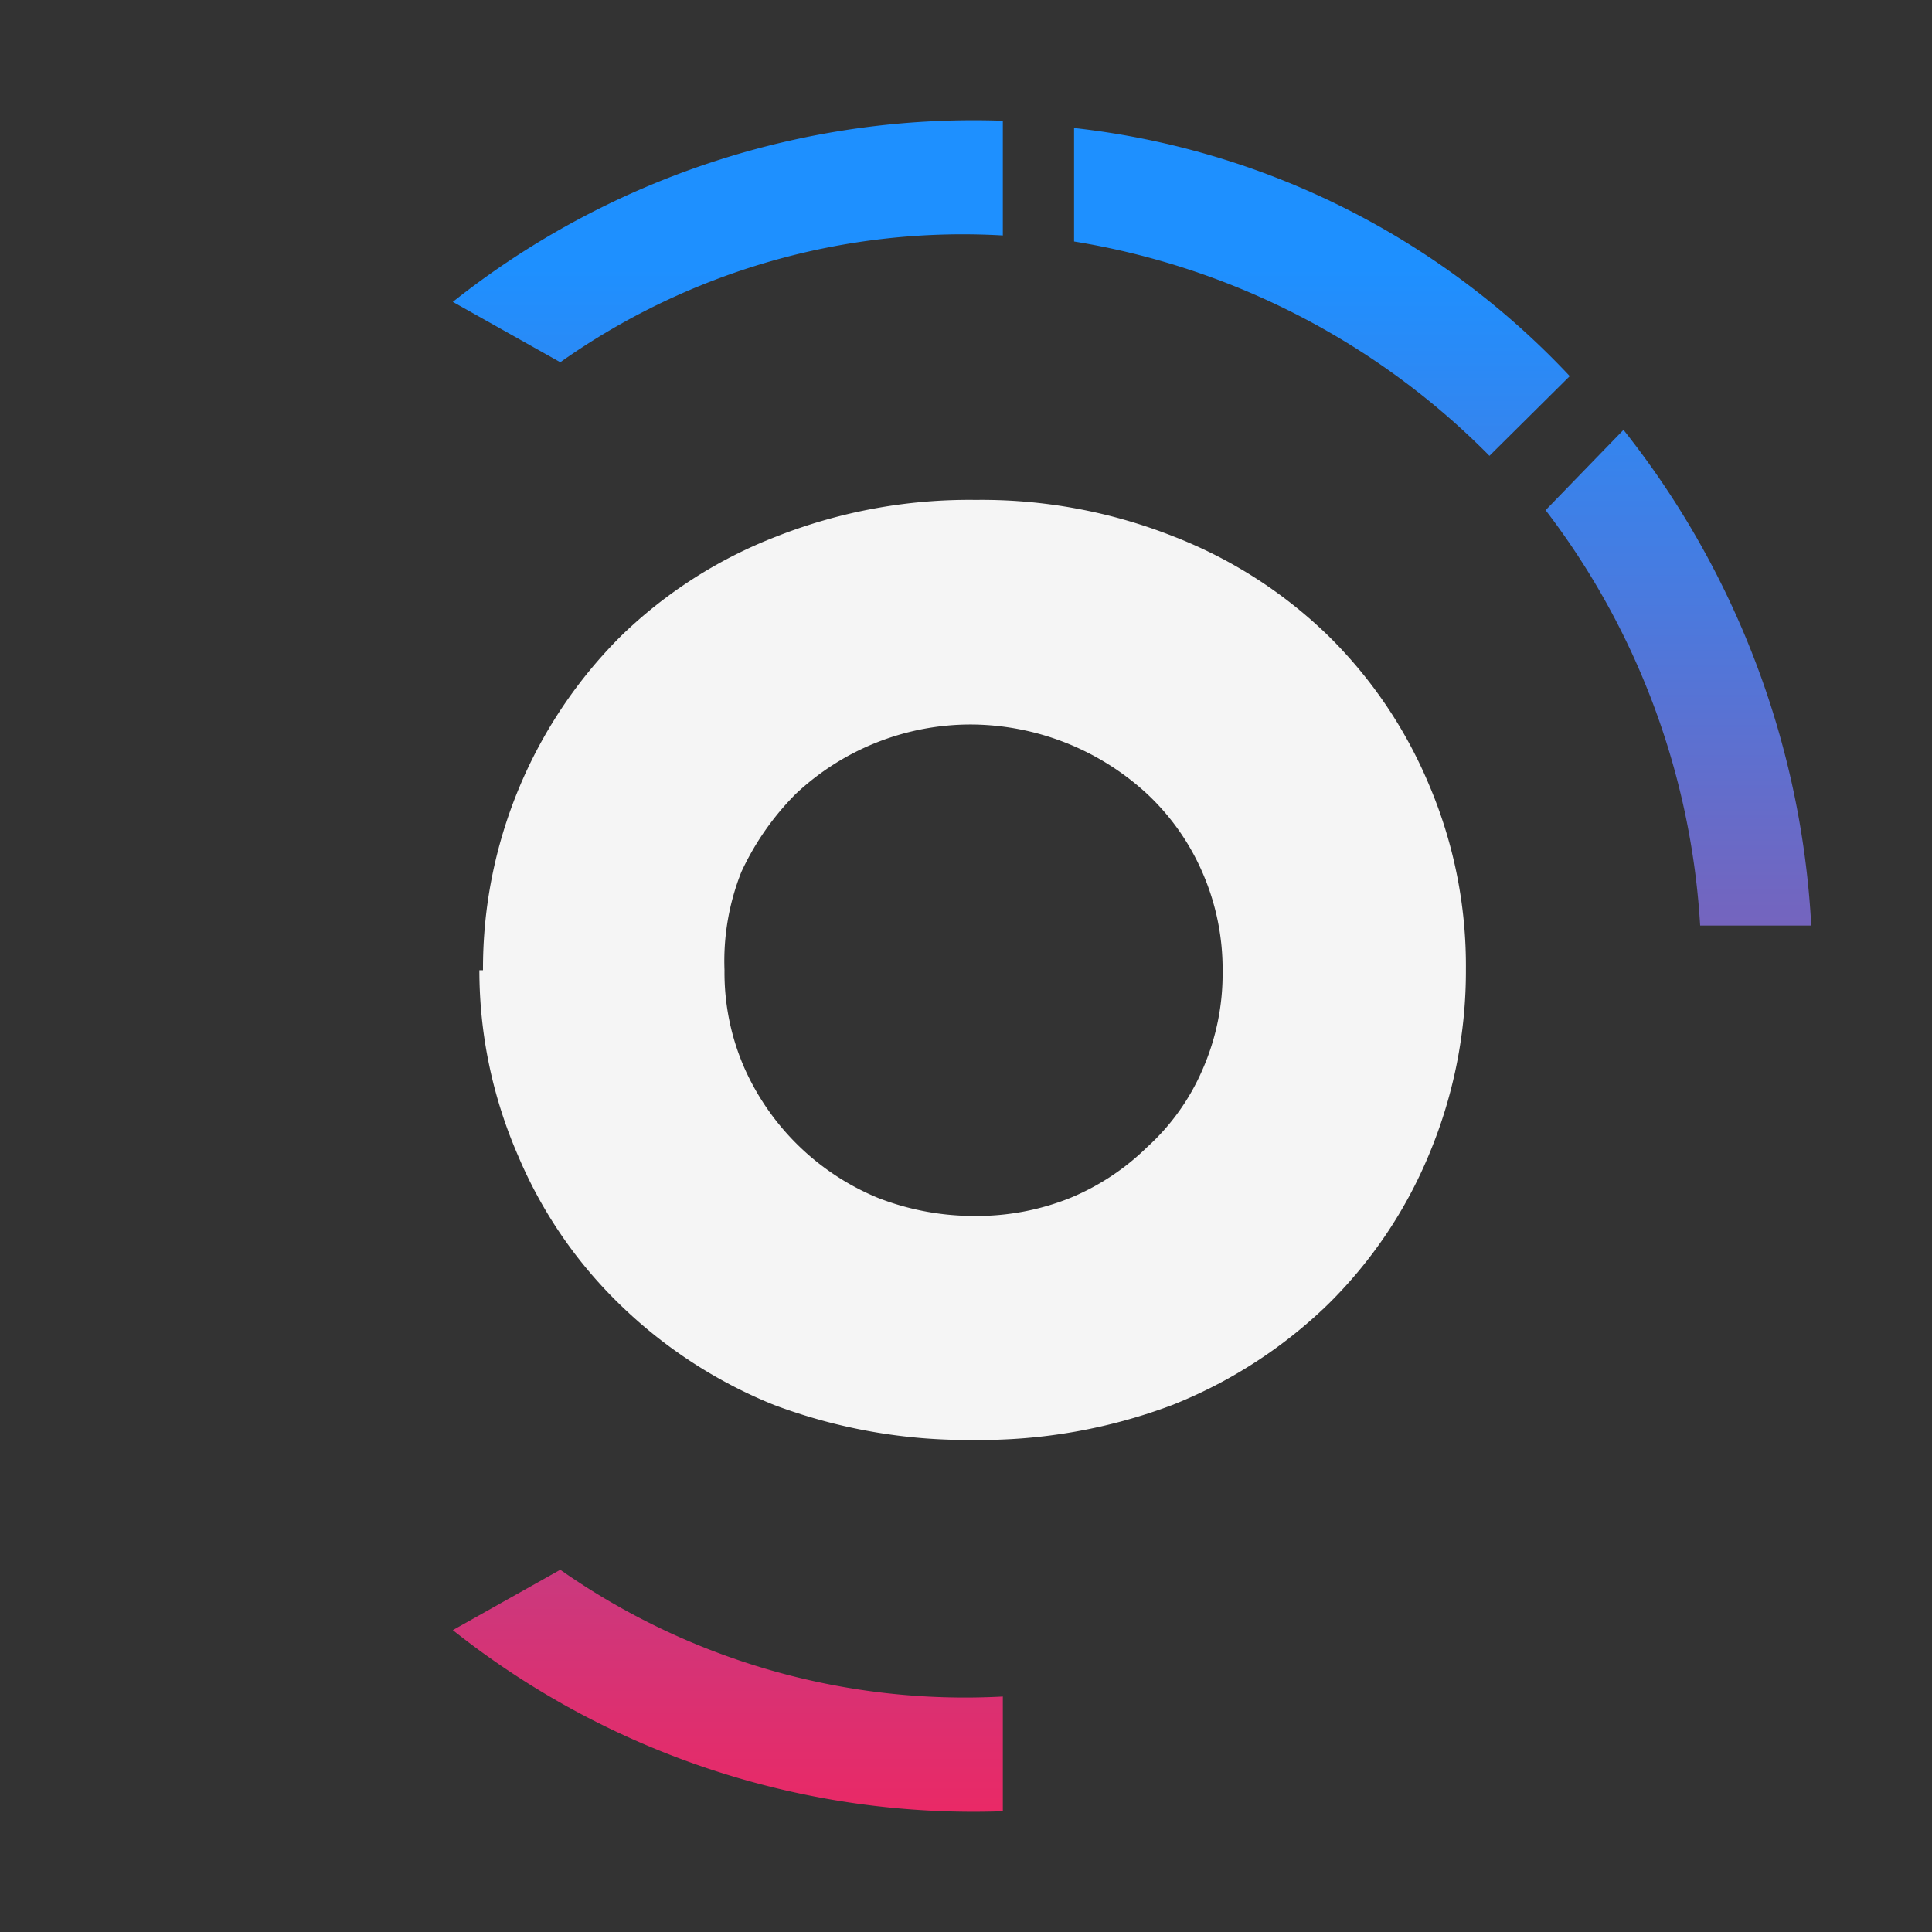 <svg xmlns="http://www.w3.org/2000/svg" xmlns:xlink="http://www.w3.org/1999/xlink" id="Layer_1" data-name="Layer 1" viewBox="0 0 32 32" width="98"  height="98" ><rect x="0" y="0" width="32" height="32" fill="#333333" stroke="none"/><defs><linearGradient id="linear-gradient" x1="751.16" y1="-639.72" x2="751.16" y2="-714.15" gradientTransform="matrix(0.38, 0, 0, -0.38, -270.52, -238.65)" gradientUnits="userSpaceOnUse"><stop offset="0" stop-color="#1e90ff"/><stop offset="1" stop-color="#ff1e56"/></linearGradient><linearGradient id="linear-gradient-2" x1="777.43" y1="-639.72" x2="777.43" y2="-714.15" xlink:href="#linear-gradient"/><linearGradient id="linear-gradient-3" x1="793.07" y1="-639.72" x2="793.07" y2="-714.15" xlink:href="#linear-gradient"/><linearGradient id="linear-gradient-6" x1="751.16" y1="-639.72" x2="751.16" y2="-714.15" xlink:href="#linear-gradient"/></defs><path d="M16.61,2A13.87,13.87,0,0,0,7.5,5L9.28,6A11.54,11.54,0,0,1,16.61,3.9Z" style="fill-rule:evenodd;fill:url(#linear-gradient)"/><path d="M26,6.23a13.26,13.26,0,0,0-8.21-4.11V4a12.48,12.48,0,0,1,6.88,3.55Z" style="fill-rule:evenodd;fill:url(#linear-gradient-2)"/><path d="M30,15.33a14.45,14.45,0,0,0-3.11-8.21L25.6,8.45a12.53,12.53,0,0,1,2.56,6.88Z" style="fill-rule:evenodd;fill:url(#linear-gradient-3)"/><path d="M26.93,24.88A14.45,14.45,0,0,0,30,16.67H28.16a12.53,12.53,0,0,1-2.56,6.88Z" style="fill-rule:evenodd;fill:url(#linear-gradient-3)"/><path d="M17.83,29.88A13.54,13.54,0,0,0,26,25.77l-1.33-1.33A11.51,11.51,0,0,1,17.83,28Z" style="fill-rule:evenodd;fill:url(#linear-gradient-2)"/><path d="M7.5,27a13.87,13.87,0,0,0,9.11,3V28.1A11.67,11.67,0,0,1,9.28,26Z" style="fill-rule:evenodd;fill:url(#linear-gradient-6)"/><path d="M12,16.07a3.94,3.94,0,0,0,.33,1.62,4.15,4.15,0,0,0,2.21,2.15,4.38,4.38,0,0,0,1.61.3,4.15,4.15,0,0,0,1.58-.3A4,4,0,0,0,19,19a3.72,3.72,0,0,0,.92-1.29,3.94,3.94,0,0,0,.33-1.62,4,4,0,0,0-.33-1.63A3.91,3.91,0,0,0,19,13.15,4.33,4.33,0,0,0,16.1,12a4.23,4.23,0,0,0-2.92,1.15,4.53,4.53,0,0,0-.9,1.29A4,4,0,0,0,12,16.07Zm-4,0a7.77,7.77,0,0,1,2.29-5.54,7.65,7.65,0,0,1,2.56-1.64,8.7,8.7,0,0,1,3.31-.61,8.64,8.64,0,0,1,3.29.61A7.64,7.64,0,0,1,22,10.53,7.55,7.55,0,0,1,23.67,13a7.65,7.65,0,0,1,.61,3.05,7.86,7.86,0,0,1-.61,3.07A7.53,7.53,0,0,1,22,21.6a7.87,7.87,0,0,1-2.58,1.67,9,9,0,0,1-3.29.58,9.1,9.1,0,0,1-3.31-.58,7.88,7.88,0,0,1-2.56-1.67,7.48,7.48,0,0,1-1.68-2.46A7.68,7.68,0,0,1,7.94,16.07Z" style="fill:#f5f5f5"/></svg>